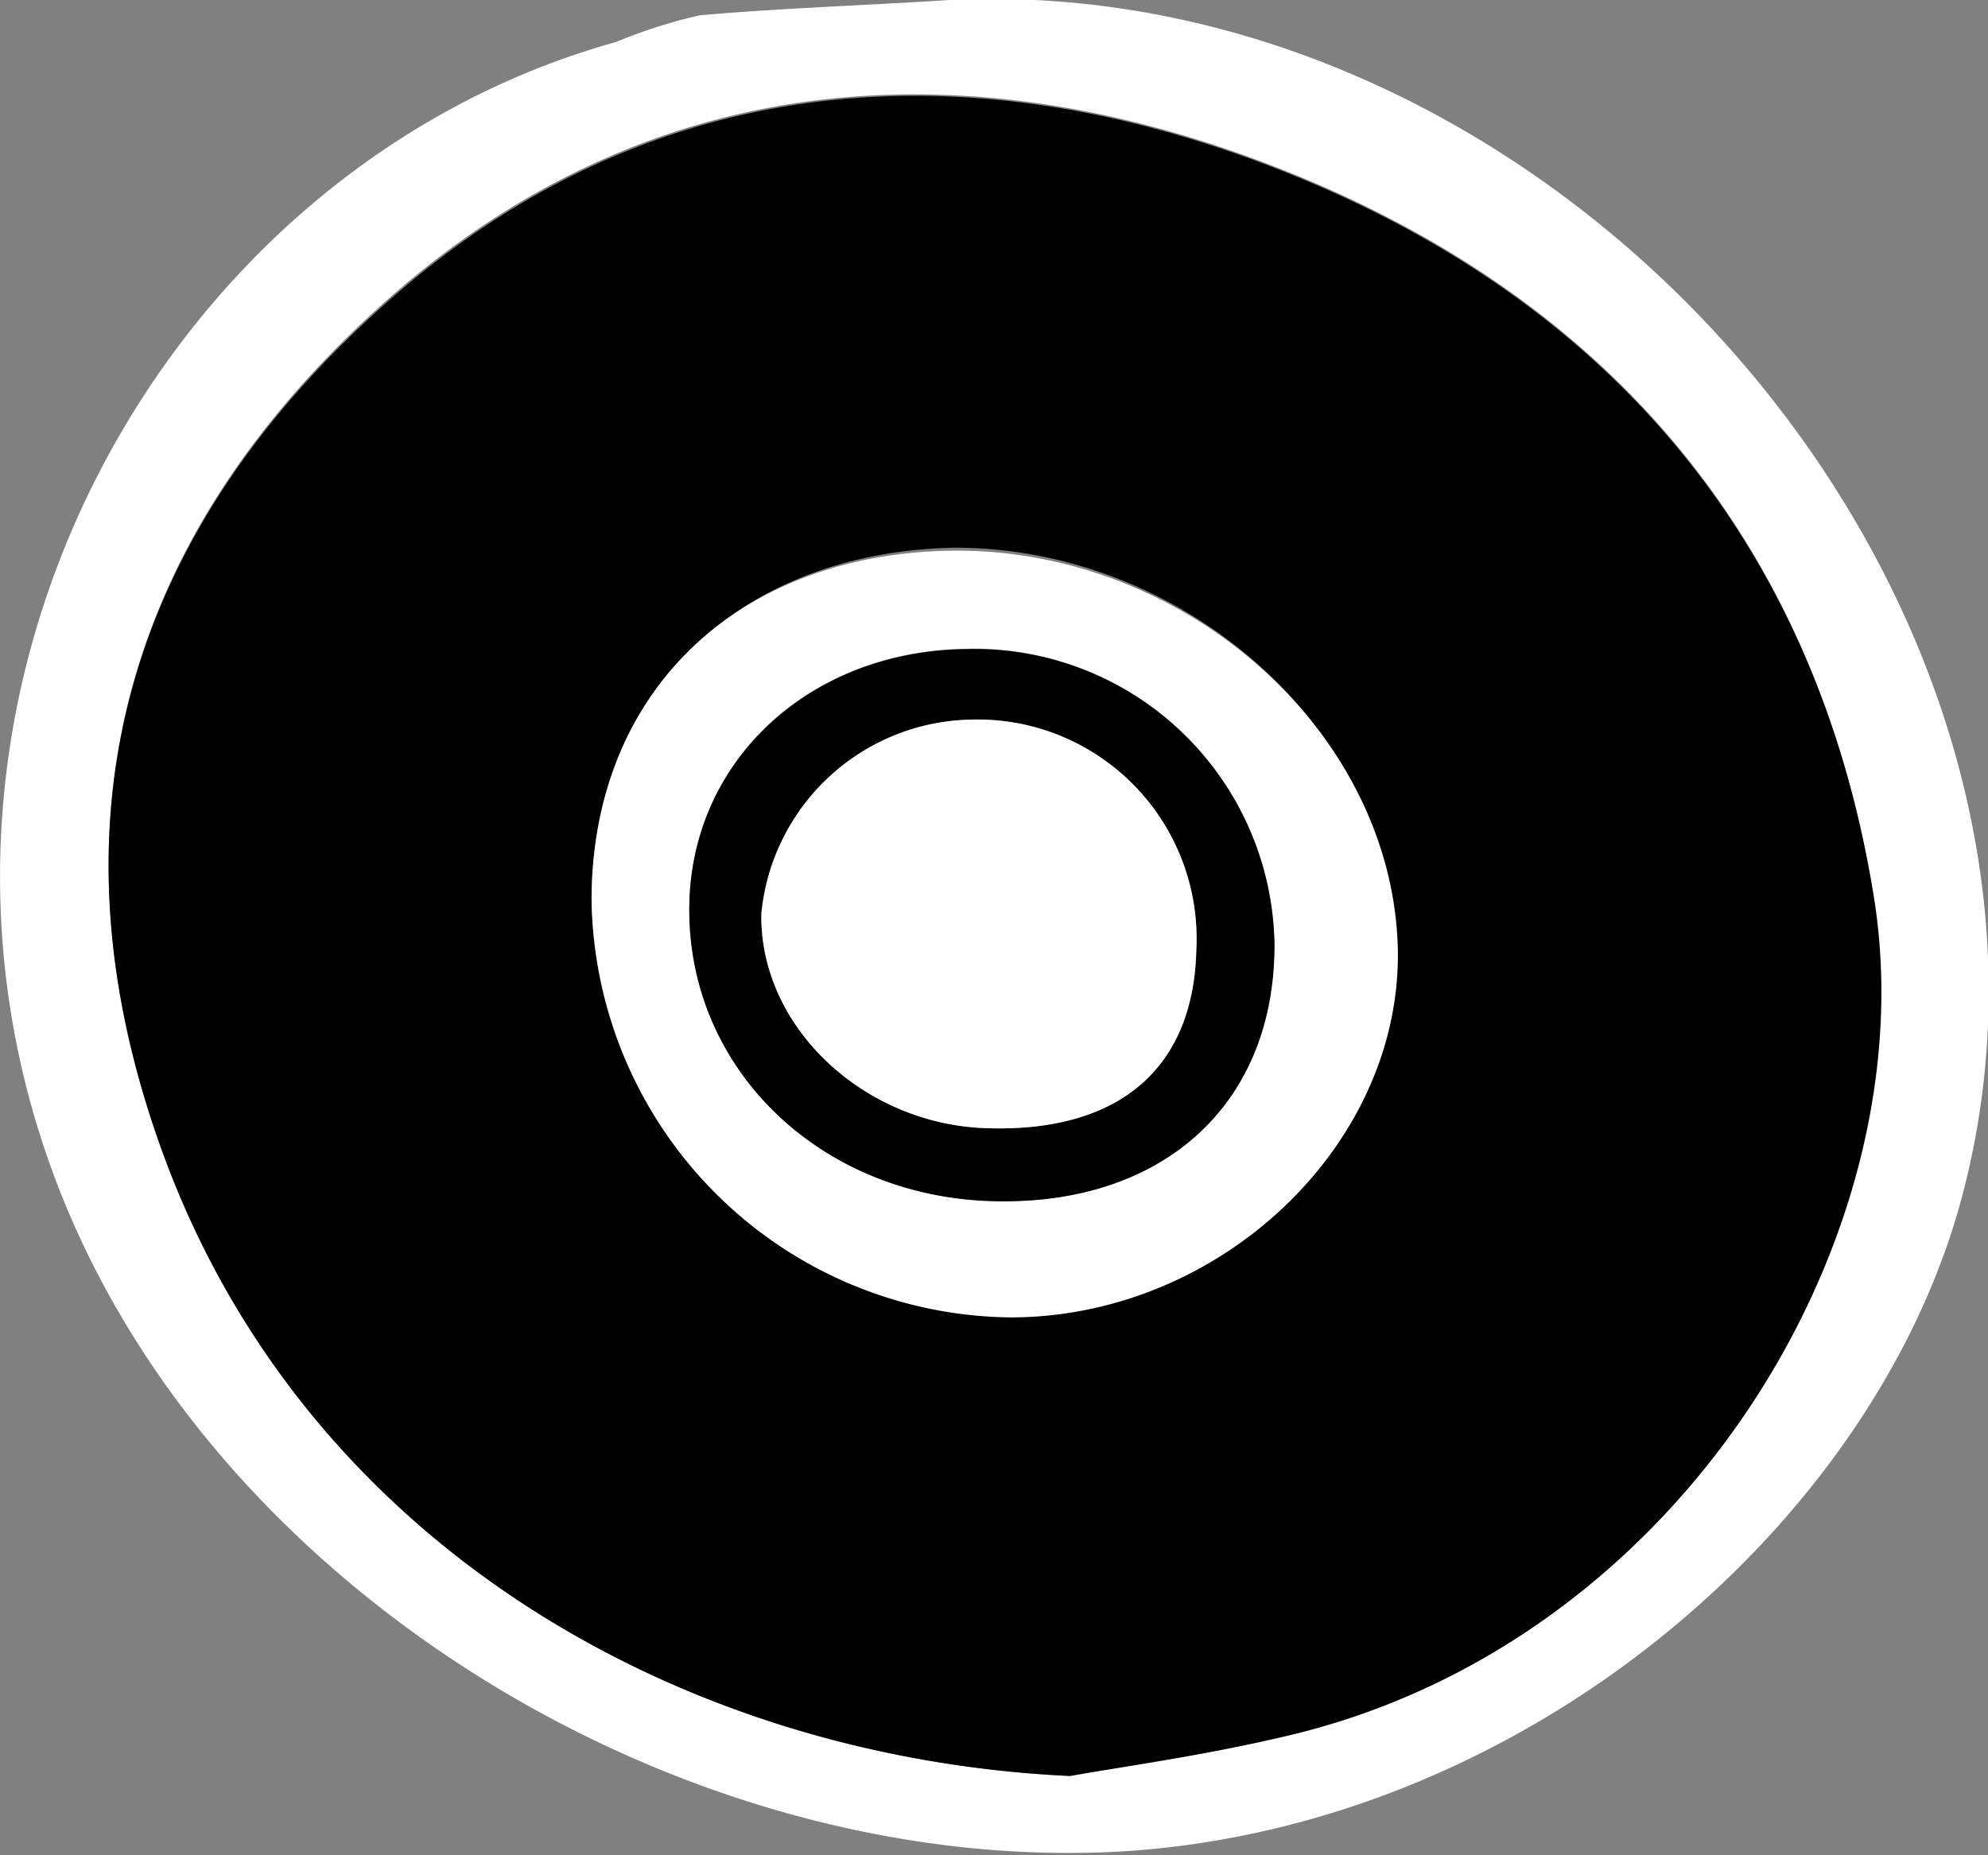 <svg id="Layer_1" data-name="Layer 1" xmlns="http://www.w3.org/2000/svg" viewBox="0 0 54.44 50.81"><rect x="0" y="0" width="54.44" height="50.81" fill="#808080" stroke="none"/><defs><style>.cls-1{fill:#fff;}</style></defs><title>WeaponIcon_Accuracy</title><path class="cls-1" d="M26,0c17.1-.84,32.16,17,27.65,33.06C51.14,41.92,41.66,50,30.81,50.7c-12.08.74-25.45-7.27-29.51-19C-3.23,18.64,4.6,4.56,16.87,1.15A14.14,14.14,0,0,1,19.16.42C21.42.22,23.7.15,26,0Zm3.33,48.61c1.26-.23,3.65-.56,6-1.11C46,45,52.76,33.91,51.31,24.62c-1.5-9.64-7.19-16.68-17-20.28-8.59-3.15-16.84-2.16-23.6,3.78C3.49,14.48,1.11,22.42,4.48,31.6,8.39,42.27,18.61,48.14,29.31,48.64Z"/><path d="M29.31,48.64c-10.7-.5-20.92-6.37-24.83-17-3.37-9.18-1-17.12,6.25-23.48,6.76-5.94,15-6.93,23.6-3.78,9.79,3.6,15.48,10.64,17,20.28C52.76,33.91,46,45,35.29,47.53,33,48.08,30.57,48.41,29.31,48.64Zm-13.11-24A11.6,11.6,0,0,0,27.62,36c5.71,0,10.66-4.67,10.61-10-.06-5.87-5.69-11-12.08-11C20.2,15.11,16.21,19,16.2,24.66Z"/><path class="cls-1" d="M16.2,24.66c0-5.71,4-9.55,10-9.58,6.39,0,12,5.08,12.08,11,.05,5.33-4.9,10-10.61,10A11.6,11.6,0,0,1,16.2,24.66ZM34.9,25.9a8.22,8.22,0,0,0-8.51-8.13c-4.2.08-7.39,3-7.51,6.9-.14,4.52,3.55,8.14,8.41,8.22C31.85,33,34.86,30.21,34.9,25.9Z"/><path d="M34.9,25.9c0,4.31-3,7.08-7.61,7-4.86-.08-8.55-3.7-8.41-8.22.12-3.89,3.31-6.82,7.51-6.9A8.22,8.22,0,0,1,34.9,25.9Zm-7.81,5c3.58.08,5.6-1.66,5.67-4.88a6,6,0,0,0-6.22-6.31A5.88,5.88,0,0,0,20.85,25C20.79,28.12,23.67,30.83,27.09,30.9Z"/><path class="cls-1" d="M27.09,30.9c-3.42-.07-6.3-2.78-6.24-5.88a5.88,5.88,0,0,1,5.69-5.31A6,6,0,0,1,32.76,26C32.69,29.24,30.67,31,27.09,30.9Z"/></svg>